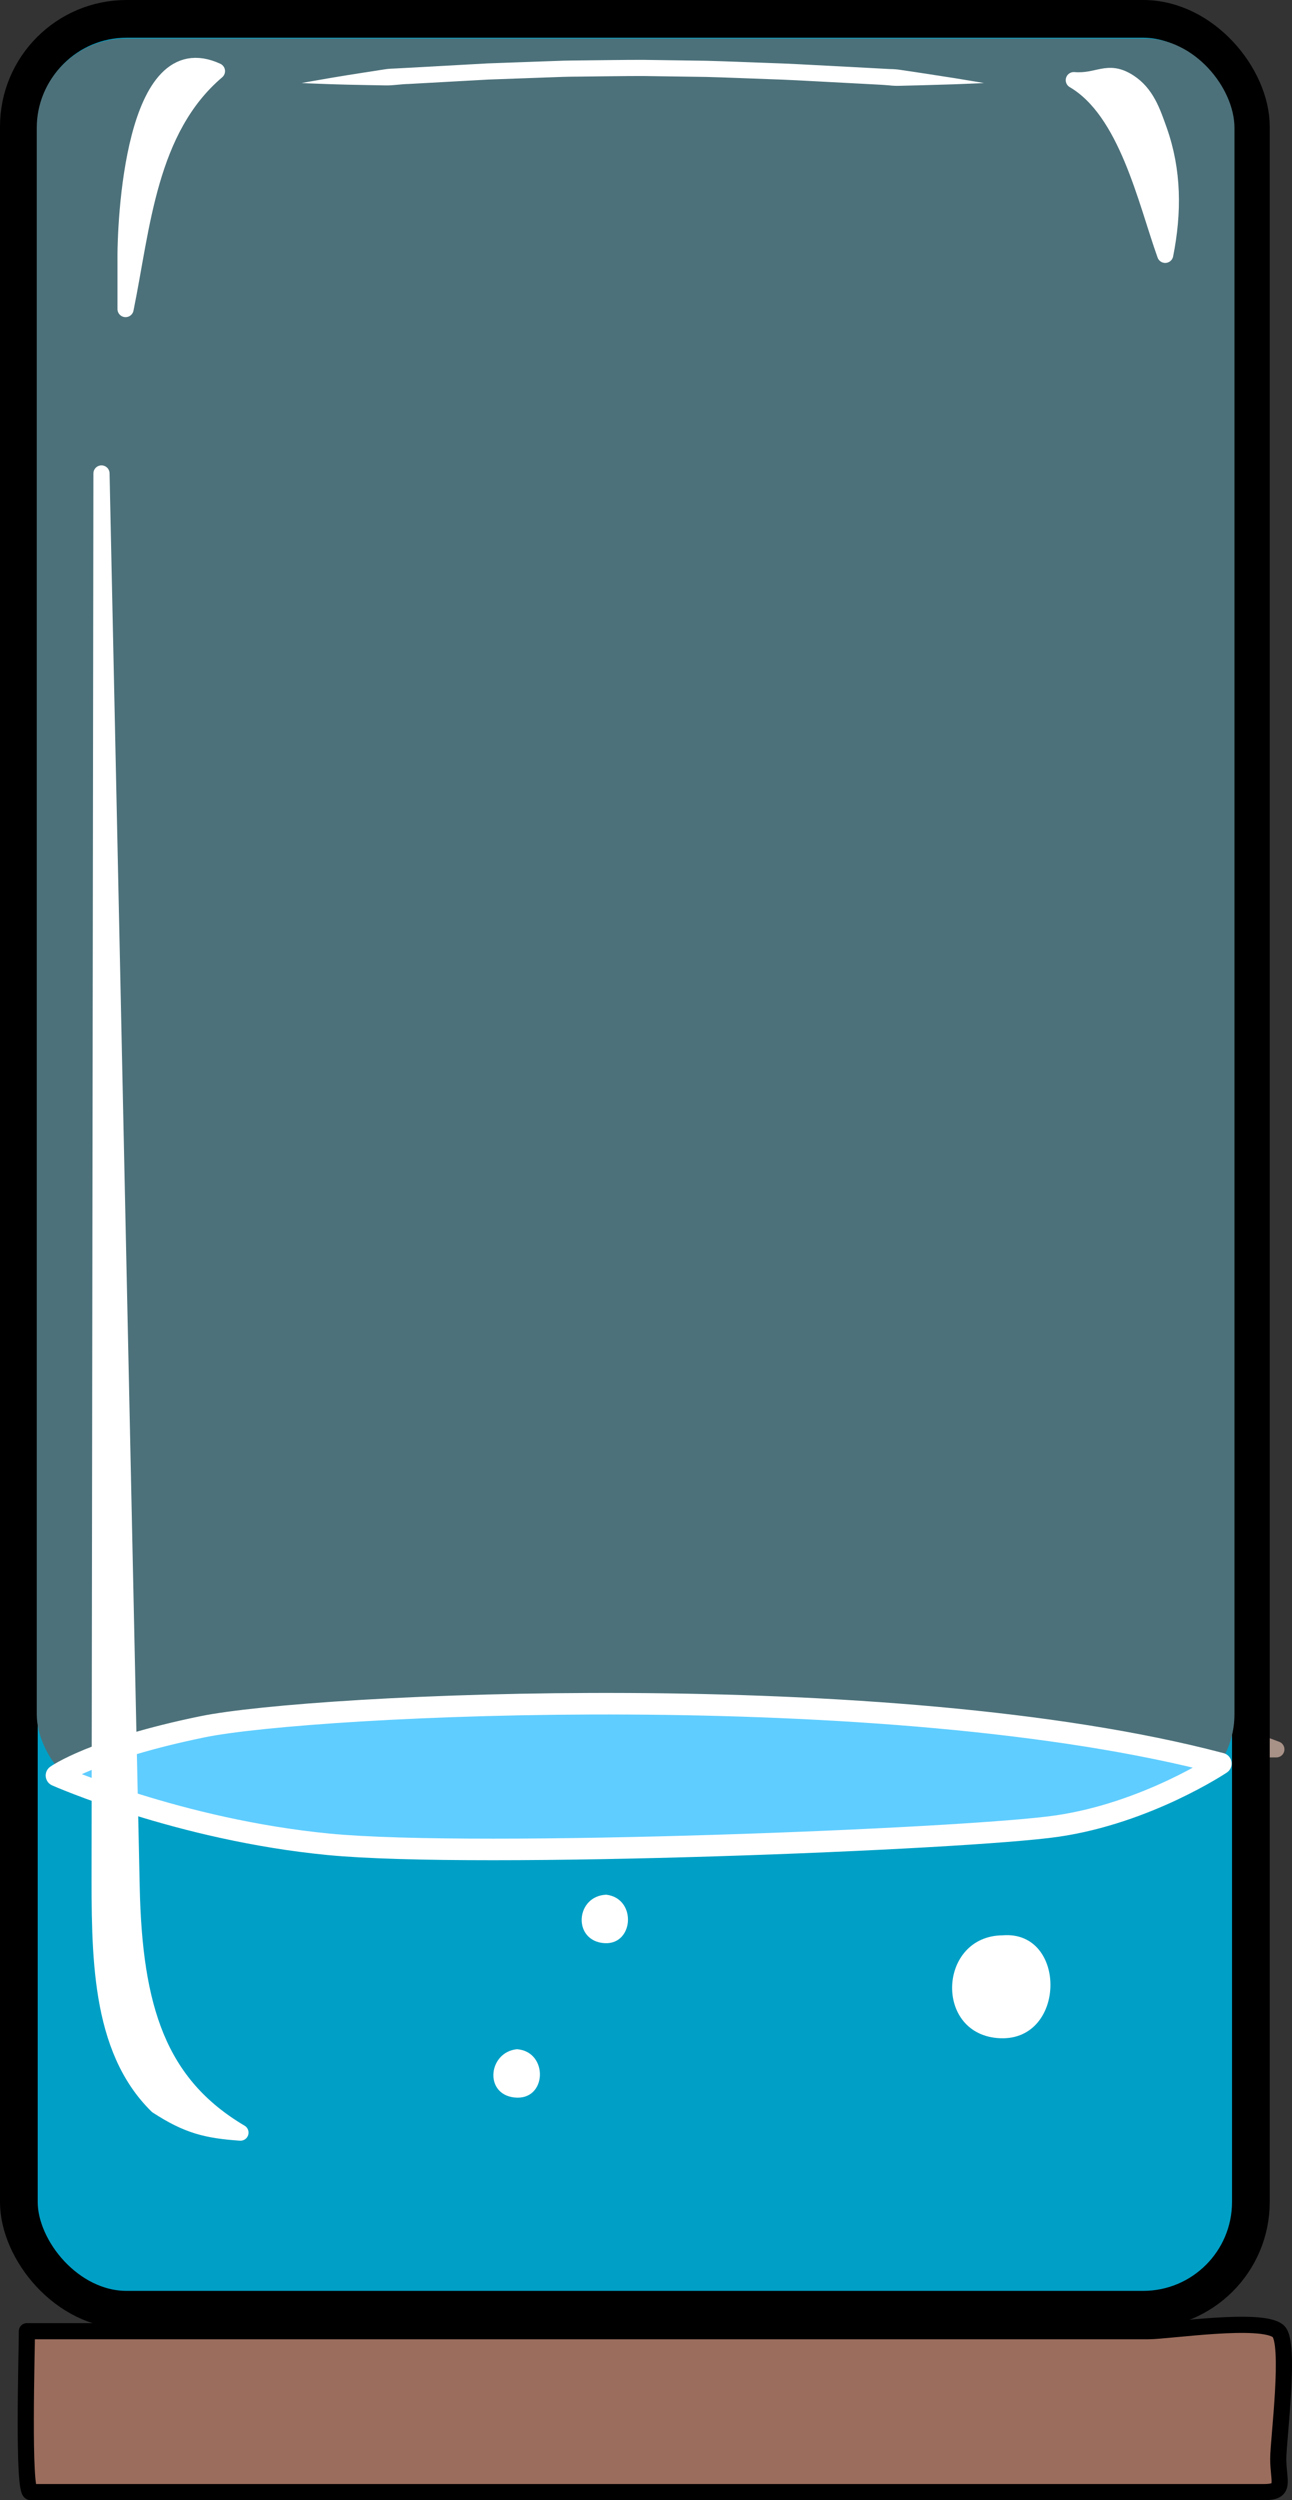 <?xml version="1.0" encoding="UTF-8" standalone="no"?>
<!-- Generator: Adobe Illustrator 16.0.0, SVG Export Plug-In . SVG Version: 6.00 Build 0)  -->

<svg
   version="1.1"
   x="0px"
   y="0px"
   width="239.88"
   height="464.065"
   viewBox="0 0 239.88 464.065"
   enable-background="new 0 0 248 775"
   xml:space="preserve"
   id="svg76"
   sodipodi:docname="bache2_20.svg"
   inkscape:version="1.3 (0e150ed6c4, 2023-07-21)"
   xmlns:inkscape="http://www.inkscape.org/namespaces/inkscape"
   xmlns:sodipodi="http://sodipodi.sourceforge.net/DTD/sodipodi-0.dtd"
   xmlns="http://www.w3.org/2000/svg"
   xmlns:svg="http://www.w3.org/2000/svg"><rect x="0" y="0" width="239.88" height="464.065" fill="#333333" stroke="none"/><defs
   id="defs76">&#10;	&#10;	&#10;	&#10;	&#10;	&#10;	&#10;	&#10;	&#10;	&#10;	&#10;	&#10;	&#10;	&#10;	&#10;	&#10;	&#10;	&#10;	&#10;	&#10;	&#10;	&#10;	&#10;	&#10;	&#10;	&#10;	&#10;	&#10;	&#10;	&#10;		&#10;	&#10;		&#10;	&#10;		&#10;	&#10;		&#10;	&#10;		&#10;	&#10;		&#10;	&#10;		&#10;	&#10;		&#10;	&#10;		&#10;	&#10;		&#10;	&#10;		&#10;	&#10;		&#10;	&#10;		&#10;	&#10;		&#10;	&#10;		&#10;	&#10;		&#10;	&#10;		&#10;	&#10;		&#10;	&#10;		&#10;	&#10;		&#10;	&#10;	&#10;	&#10;	&#10;	&#10;	&#10;	&#10;	&#10;	&#10;	&#10;	&#10;	&#10;	&#10;	&#10;	&#10;	&#10;	&#10;	&#10;	&#10;	&#10;	&#10;	&#10;	&#10;	&#10;	&#10;	&#10;	&#10;	&#10;	&#10;	&#10;</defs><sodipodi:namedview
   id="namedview76"
   pagecolor="#505050"
   bordercolor="#ffffff"
   borderopacity="1"
   inkscape:showpageshadow="0"
   inkscape:pageopacity="0"
   inkscape:pagecheckerboard="1"
   inkscape:deskcolor="#505050"
   inkscape:zoom="1.7346726"
   inkscape:cx="119.90735"
   inkscape:cy="232.03226"
   inkscape:window-width="1920"
   inkscape:window-height="1011"
   inkscape:window-x="0"
   inkscape:window-y="0"
   inkscape:window-maximized="1"
   inkscape:current-layer="svg76" />&#10;<path
   stroke="#a89187"
   stroke-width="3"
   stroke-linecap="round"
   stroke-linejoin="round"
   d="m 21.15,315.281 c -5.385,3.138 -10.77,6.275 -16.155,9.413 77.328,0 154.655,0 231.983,0 -7.277,-2.836 -17.478,-4.783 -23.628,-9.586 -4.938,-3.855 -17.4,-1.339 -23.934,-1.339 -20.35,0 -40.699,0 -61.05,0 -18.669,0 -37.339,0 -56.009,0 -16.111,-10e-4 -35.529,-3.102 -51.207,1.512 z"
   id="path7" /><rect
   style="fill:#00a0c6;fill-opacity:1;stroke:#000000;stroke-width:7;stroke-dasharray:none"
   id="rect76"
   width="228.746"
   height="425.209"
   x="3.5"
   y="3.5"
   rx="20"
   ry="20" /><rect
   style="fill:#4c717a;fill-opacity:1;stroke:none;stroke-width:7;stroke-dasharray:none"
   id="rect76-3"
   width="222.375"
   height="327.639"
   x="6.824"
   y="7.145"
   rx="16.6"
   ry="16.6" /><path
   fill="#9b6d5d"
   stroke="#000000"
   stroke-width="3"
   stroke-linecap="round"
   stroke-linejoin="round"
   d="m 4.995,432.693 c 69.39,0 138.779,0 208.17,0 3.842,0 21.099,-2.661 24.162,0 2.368,2.057 0,20.269 0,23.64 0,4.436 1.532,6.232 -2.733,6.232 -33.636,0 -67.272,0 -100.908,0 -34.843,0 -69.686,0 -104.528,0 -7.821,0 -15.643,0 -23.464,0 -1.495,0 -0.699,-26.311 -0.699,-29.872 z"
   id="path8" /><path
   fill="#5fcdff"
   stroke="#ffffff"
   stroke-width="4"
   stroke-linecap="round"
   stroke-linejoin="round"
   d="m 37.646,320.498 c 20.338,-4.159 127.254,-9.488 189.026,6.84 0,0 -13.688,9.171 -30.438,11.606 -16.75,2.434 -107.354,6.069 -135.177,3.383 -27.823,-2.686 -50.573,-12.773 -50.573,-12.773 0,0 6.824,-4.897 27.162,-9.056 z"
   id="path49" /><g
   id="g51"
   transform="translate(-2.228,0.029)">&#10;		<path
   fill="#ffffff"
   d="m 58.229,15.386 c 0,0 1.961,-0.371 5.398,-0.95 1.718,-0.288 3.805,-0.639 6.202,-1.001 1.198,-0.186 2.473,-0.383 3.816,-0.592 0.671,-0.108 1.365,-0.145 2.077,-0.165 0.711,-0.038 1.438,-0.077 2.182,-0.116 2.974,-0.165 6.195,-0.343 9.603,-0.531 1.704,-0.094 3.454,-0.191 5.243,-0.29 1.791,-0.065 3.621,-0.131 5.482,-0.199 1.861,-0.067 3.753,-0.135 5.668,-0.204 1.915,-0.078 3.854,-0.142 5.811,-0.146 3.913,-0.034 7.888,-0.113 11.862,-0.112 3.974,0.058 7.948,0.116 11.86,0.173 3.908,0.105 7.752,0.276 11.473,0.405 3.724,0.114 7.313,0.323 10.718,0.502 3.405,0.18 6.624,0.351 9.596,0.508 0.743,0.041 1.47,0.08 2.181,0.119 0.712,0.01 1.405,0.056 2.078,0.168 1.346,0.2 2.622,0.391 3.821,0.569 2.397,0.371 4.488,0.694 6.209,0.96 3.441,0.554 5.404,0.903 5.404,0.903 0,0 -1.993,0.104 -5.475,0.229 -1.74,0.052 -3.854,0.114 -6.277,0.187 -1.211,0.029 -2.5,0.061 -3.858,0.094 -0.68,0.029 -1.373,-0.011 -2.08,-0.089 -0.709,-0.062 -1.436,-0.104 -2.177,-0.145 -2.965,-0.157 -6.177,-0.327 -9.575,-0.507 -3.397,-0.179 -6.98,-0.388 -10.686,-0.501 -3.706,-0.128 -7.536,-0.299 -11.427,-0.403 -3.891,-0.057 -7.843,-0.114 -11.795,-0.172 -3.952,-10e-4 -7.904,0.078 -11.794,0.112 -1.945,0.004 -3.875,0.068 -5.781,0.146 -1.906,0.069 -3.79,0.137 -5.642,0.204 -1.853,0.067 -3.674,0.133 -5.457,0.198 -1.782,0.099 -3.525,0.195 -5.223,0.289 -3.395,0.188 -6.604,0.365 -9.566,0.529 -1.483,0.03 -2.896,0.292 -4.255,0.268 -1.359,-0.025 -2.649,-0.049 -3.861,-0.071 -2.423,-0.035 -4.538,-0.101 -6.279,-0.154 -3.482,-0.113 -5.476,-0.215 -5.476,-0.215 z"
   id="path51" />&#10;	</g><path
   fill="none"
   d="m 112.619,150.707 c 8.772,-0.803 9.491,13.631 0.581,14.412 -9.341,0.819 -10.673,-14.175 -1.046,-14.412"
   id="path52" /><path
   fill="none"
   d="m 131.912,172.093 c 11.777,-0.966 12.044,19.061 -0.232,19.061 -11.693,0 -12.345,-17.563 -0.813,-19.061"
   id="path53" /><path
   fill="none"
   d="m 153.413,166.397 c 5.84,0.357 5.739,9.569 0,9.88 -5.527,0.299 -7.17,-8.9 -1.278,-9.88"
   id="path54" /><path
   fill="none"
   d="m 65.083,239.503 c 5.931,0.427 5.621,9.741 -0.581,8.947 -5.575,-0.713 -4.69,-8.414 0.581,-8.947 z"
   id="path56" /><path
   fill="#ffffff"
   d="m 112.568,351.674 c 5.854,0.712 5.103,9.822 -0.813,8.947 -5.469,-0.808 -4.771,-8.719 0.813,-8.947 z"
   id="path65" /><path
   fill="#ffffff"
   d="m 186.143,359.216 c 12.164,-0.998 11.87,20.258 -1.046,19.061 -11.725,-1.087 -10.77,-18.949 1.046,-19.061 z"
   id="path70-5" /><path
   fill="#ffffff"
   d="m 95.979,380.353 c 5.931,0.427 5.621,9.741 -0.581,8.947 -5.575,-0.713 -4.69,-8.414 0.581,-8.947 z"
   id="path73" /><path
   fill="#ffffff"
   stroke="#ffffff"
   stroke-width="3"
   stroke-linecap="round"
   stroke-linejoin="round"
   d="m 199.369,14.877 c 4.592,0.373 6.263,-2.197 10.25,0.382 3.212,2.078 4.354,5.475 5.574,8.912 2.677,7.546 2.713,15.214 1.145,23.132 -3.61,-10.108 -7.13,-26.667 -16.969,-32.426 z"
   id="path74" /><path
   fill="#ffffff"
   stroke="#ffffff"
   stroke-width="3"
   stroke-linecap="round"
   stroke-linejoin="round"
   d="m 23.313,48.999 c -0.129,-8.019 1.417,-42.977 16.969,-35.797 -12.724,10.815 -13.866,28.997 -16.969,44.165 0,-2.789 0,-5.578 0,-8.368 z"
   id="path75" /><path
   fill="#ffffff"
   stroke="#ffffff"
   stroke-width="3"
   stroke-linecap="round"
   stroke-linejoin="round"
   d="m 29.186,390.861 c -10.886,-10.664 -10.705,-28.203 -10.683,-44.865 0.038,-28.524 0.075,-57.048 0.112,-85.573 0.076,-57.515 0.151,-115.03 0.227,-172.545 1.272,59.607 2.544,119.215 3.815,178.823 0.595,27.86 1.189,55.719 1.784,83.58 0.479,22.464 4.948,36.529 20.203,45.555 -6.325,-0.443 -9.831,-1.321 -15.458,-4.975 z"
   id="path76" />&#10;</svg>
